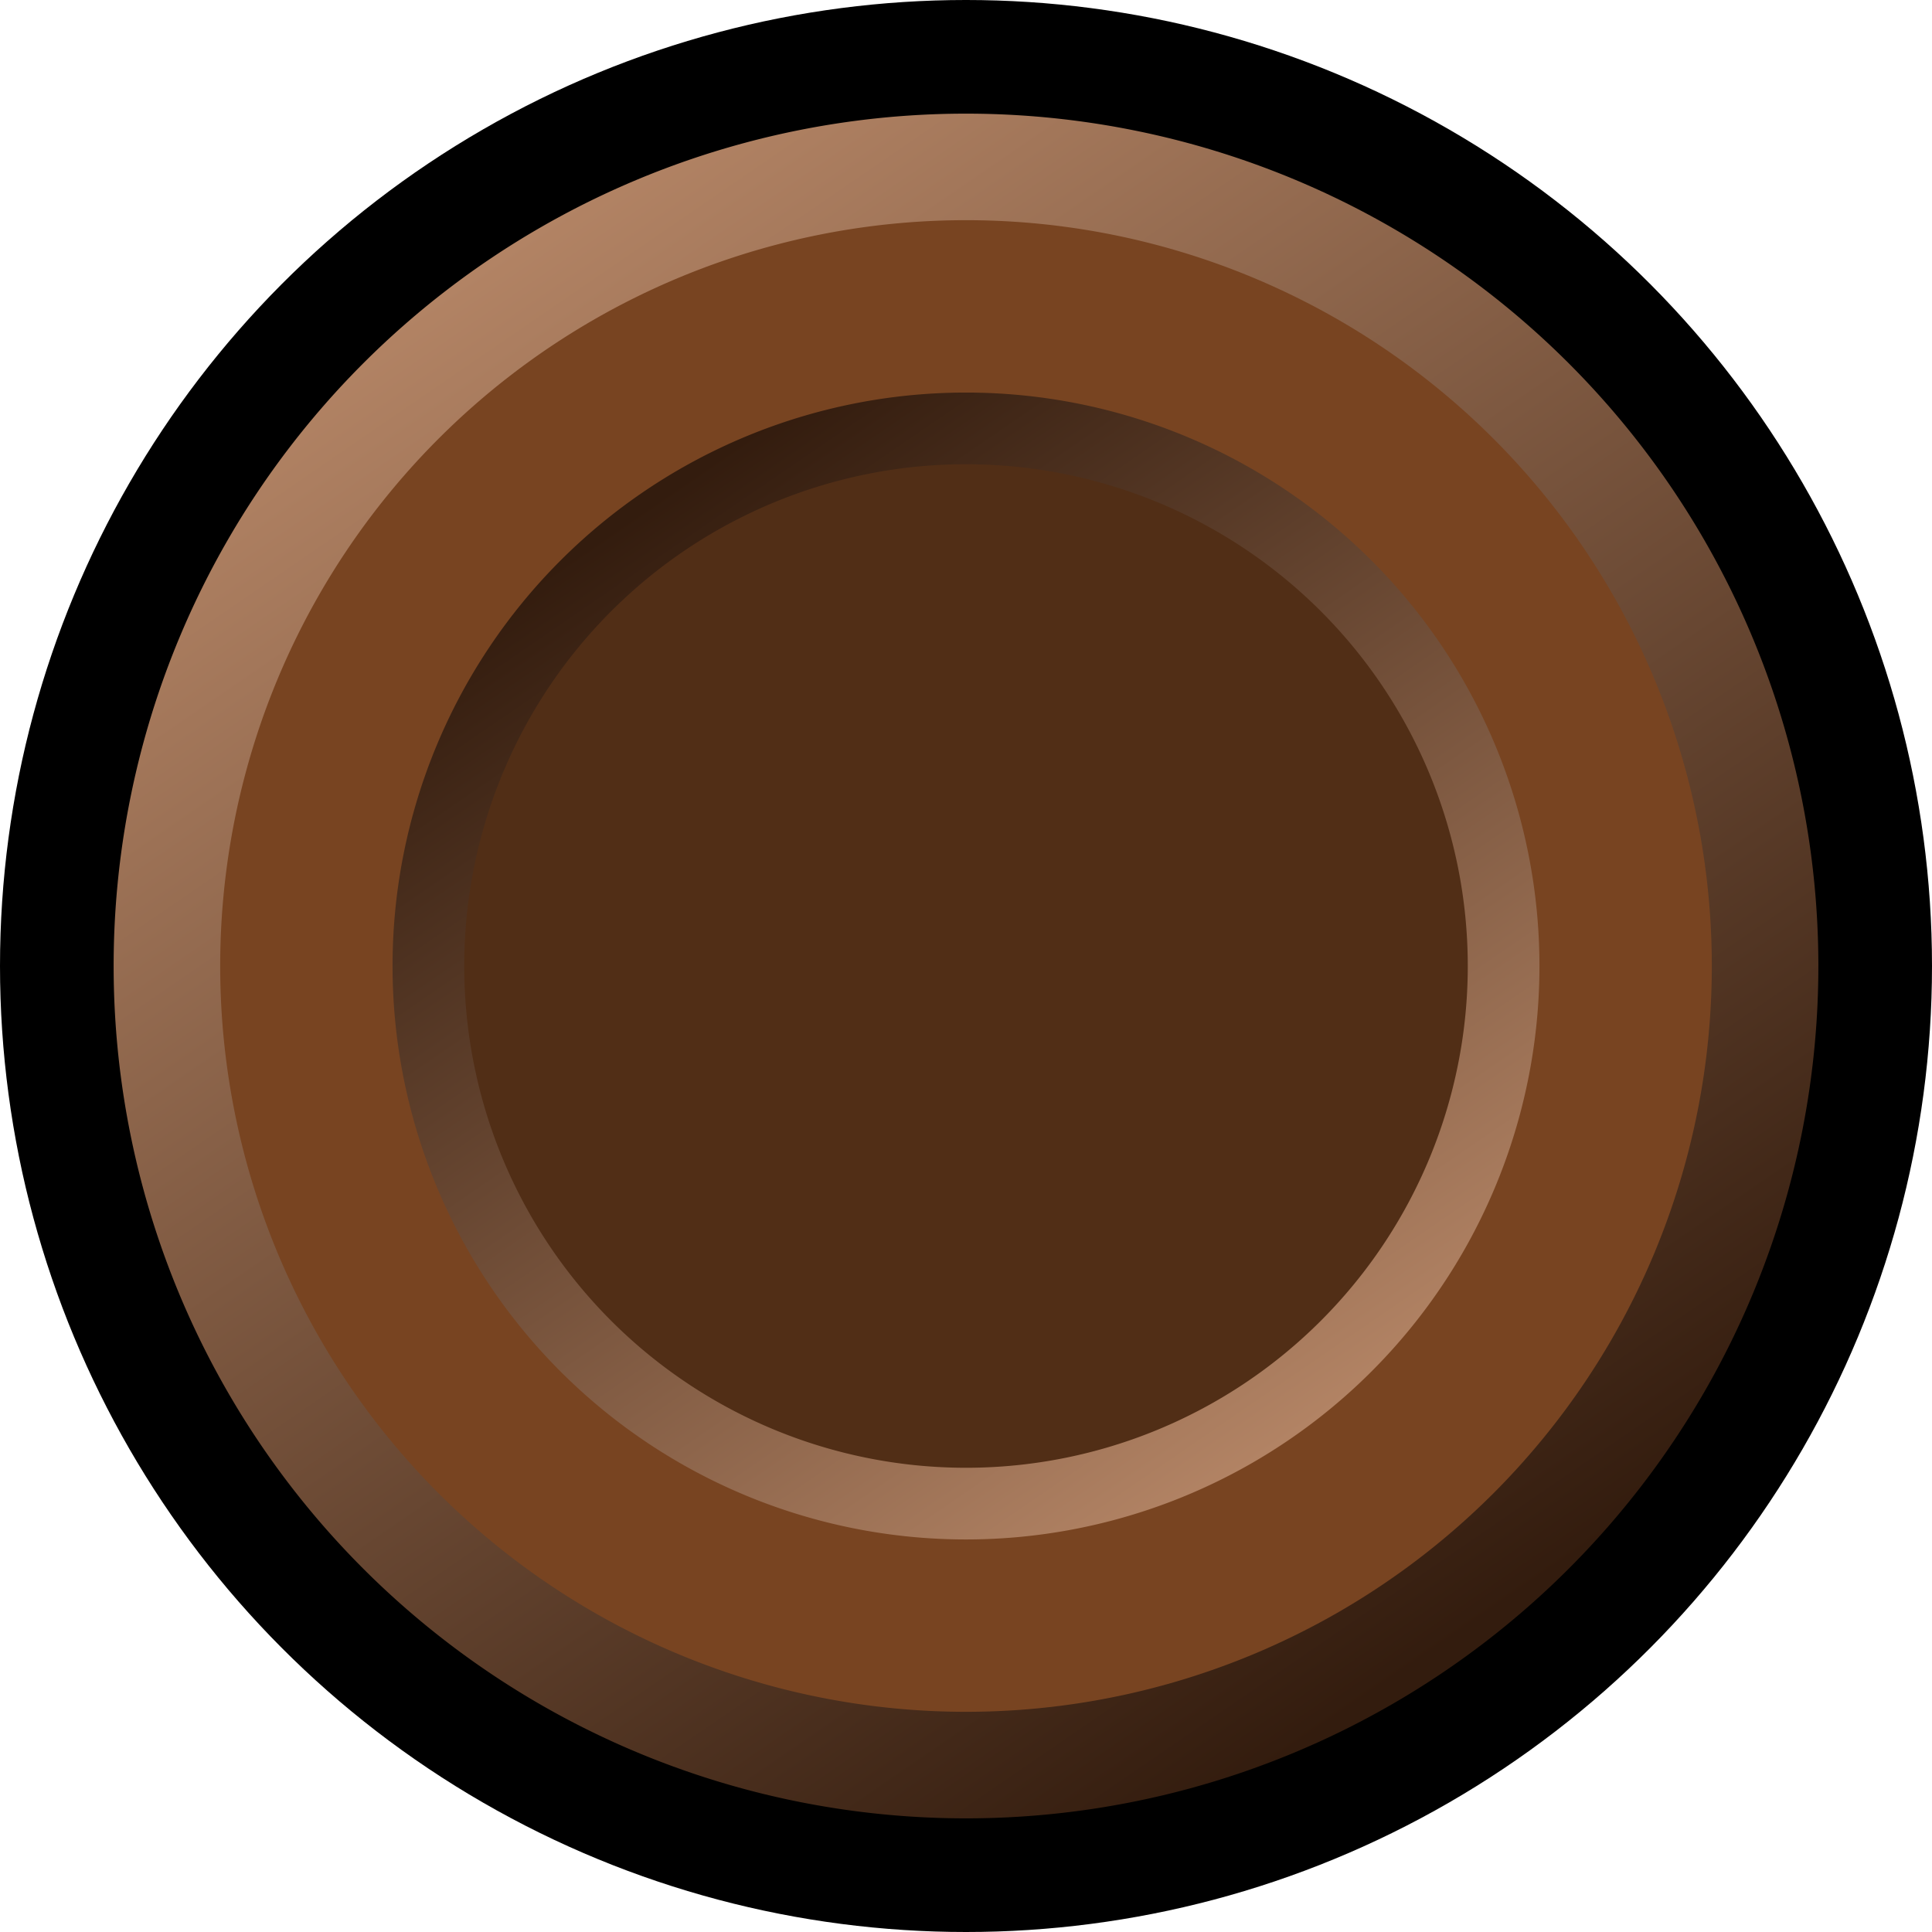 <?xml version="1.0" encoding="UTF-8" standalone="no"?>
<!-- Created with Inkscape (http://www.inkscape.org/) -->

<svg
   xmlns:dc="http://purl.org/dc/elements/1.1/"
   xmlns:cc="http://creativecommons.org/ns#"
   xmlns:rdf="http://www.w3.org/1999/02/22-rdf-syntax-ns#"
   xmlns:svg="http://www.w3.org/2000/svg"
   xmlns="http://www.w3.org/2000/svg"
   xmlns:xlink="http://www.w3.org/1999/xlink"
   xmlns:sodipodi="http://sodipodi.sourceforge.net/DTD/sodipodi-0.dtd"
   xmlns:inkscape="http://www.inkscape.org/namespaces/inkscape"
   width="170mm"
   height="170mm"
   viewBox="0 0 170 170"
   version="1.1"
   id="svg1340"
   inkscape:version="0.92.4 (5da689c313, 2019-01-14)"
   sodipodi:docname="piece_codl.svg">
  <defs
     id="defs1334">
    <linearGradient
       inkscape:collect="always"
       xlink:href="#linearGradient1306"
       id="linearGradient1298"
       gradientUnits="userSpaceOnUse"
       gradientTransform="matrix(2.344,0,0,2.344,-381.627,1201.168)"
       x1="-113.452"
       y1="-569.622"
       x2="-149.171"
       y2="-621.726" />
    <linearGradient
       inkscape:collect="always"
       id="linearGradient1306">
      <stop
         style="stop-color:#331c0e;stop-opacity:1"
         offset="0"
         id="stop1302" />
      <stop
         style="stop-color:#b28364;stop-opacity:1"
         offset="1"
         id="stop1304" />
    </linearGradient>
    <linearGradient
       inkscape:collect="always"
       xlink:href="#linearGradient1306"
       id="linearGradient1310"
       gradientUnits="userSpaceOnUse"
       gradientTransform="matrix(-1.577,0,0,-1.577,-896.448,-1132.95)"
       x1="-113.452"
       y1="-569.622"
       x2="-149.171"
       y2="-621.726" />
  </defs>
  <sodipodi:namedview
     id="base"
     pagecolor="#ffffff"
     bordercolor="#666666"
     borderopacity="1.0"
     inkscape:pageopacity="0.0"
     inkscape:pageshadow="2"
     inkscape:zoom="0.35"
     inkscape:cx="1496.1068"
     inkscape:cy="713.24946"
     inkscape:document-units="mm"
     inkscape:current-layer="layer1"
     showgrid="false"
     inkscape:window-width="1920"
     inkscape:window-height="1027"
     inkscape:window-x="-8"
     inkscape:window-y="-8"
     inkscape:window-maximized="1" />
  <g
     inkscape:label="Camada 1"
     inkscape:groupmode="layer"
     id="layer1"
     transform="translate(387.151,-173.973)">
    <circle
       style="opacity:1;fill:#000000;fill-opacity:1;stroke:none;stroke-width:0.68;stroke-linecap:butt;stroke-linejoin:miter;stroke-miterlimit:4;stroke-dasharray:none;stroke-dashoffset:13.606;stroke-opacity:1;paint-order:stroke fill markers"
       id="circle2294"
       cx="-302.151"
       cy="258.973"
       r="85" />
    <g
       transform="translate(387.239,453.154)"
       id="g2312">
      <circle
         r="68.762"
         cy="-194.181"
         cx="-689.39"
         id="circle1292"
         style="opacity:1;fill:#784421;fill-opacity:1;stroke:none;stroke-width:0.55;stroke-linecap:butt;stroke-linejoin:miter;stroke-miterlimit:4;stroke-dasharray:none;stroke-dashoffset:13.606;stroke-opacity:1;paint-order:stroke fill markers" />
      <path
         inkscape:connector-curvature="0"
         id="path1294"
         d="m -689.39,-269.181 a 75,75 0 0 0 -75.001,75.001 75,75 0 0 0 75.001,74.999 75,75 0 0 0 75.001,-74.999 75,75 0 0 0 -75.001,-75.001 z m 0,9.374 a 65.625,65.625 0 0 1 65.625,65.626 65.625,65.625 0 0 1 -65.625,65.625 65.625,65.625 0 0 1 -65.625,-65.625 65.625,65.625 0 0 1 65.625,-65.626 z"
         style="opacity:1;fill:url(#linearGradient1298);fill-opacity:1;stroke:none;stroke-width:9.222;stroke-linecap:butt;stroke-linejoin:miter;stroke-miterlimit:4;stroke-dasharray:none;stroke-dashoffset:13.606;stroke-opacity:1;paint-order:stroke fill markers" />
      <circle
         style="opacity:1;fill:#512e16;fill-opacity:1;stroke:none;stroke-width:0.362;stroke-linecap:butt;stroke-linejoin:miter;stroke-miterlimit:4;stroke-dasharray:none;stroke-dashoffset:13.606;stroke-opacity:1;paint-order:stroke fill markers"
         id="circle1326"
         cx="-689.39"
         cy="-194.181"
         r="45.199" />
      <path
         style="opacity:1;fill:url(#linearGradient1310);fill-opacity:1;stroke:none;stroke-width:6.205;stroke-linecap:butt;stroke-linejoin:miter;stroke-miterlimit:4;stroke-dasharray:none;stroke-dashoffset:13.606;stroke-opacity:1;paint-order:stroke fill markers"
         d="m -689.39,-143.722 a 50.459,50.459 0 0 0 50.459,-50.459 50.459,50.459 0 0 0 -50.459,-50.458 50.459,50.459 0 0 0 -50.459,50.458 50.459,50.459 0 0 0 50.459,50.459 z m 0,-6.307 a 44.152,44.152 0 0 1 -44.151,-44.152 44.152,44.152 0 0 1 44.151,-44.151 44.152,44.152 0 0 1 44.152,44.151 44.152,44.152 0 0 1 -44.152,44.152 z"
         id="path1308"
         inkscape:connector-curvature="0" />
    </g>
  </g>
</svg>
